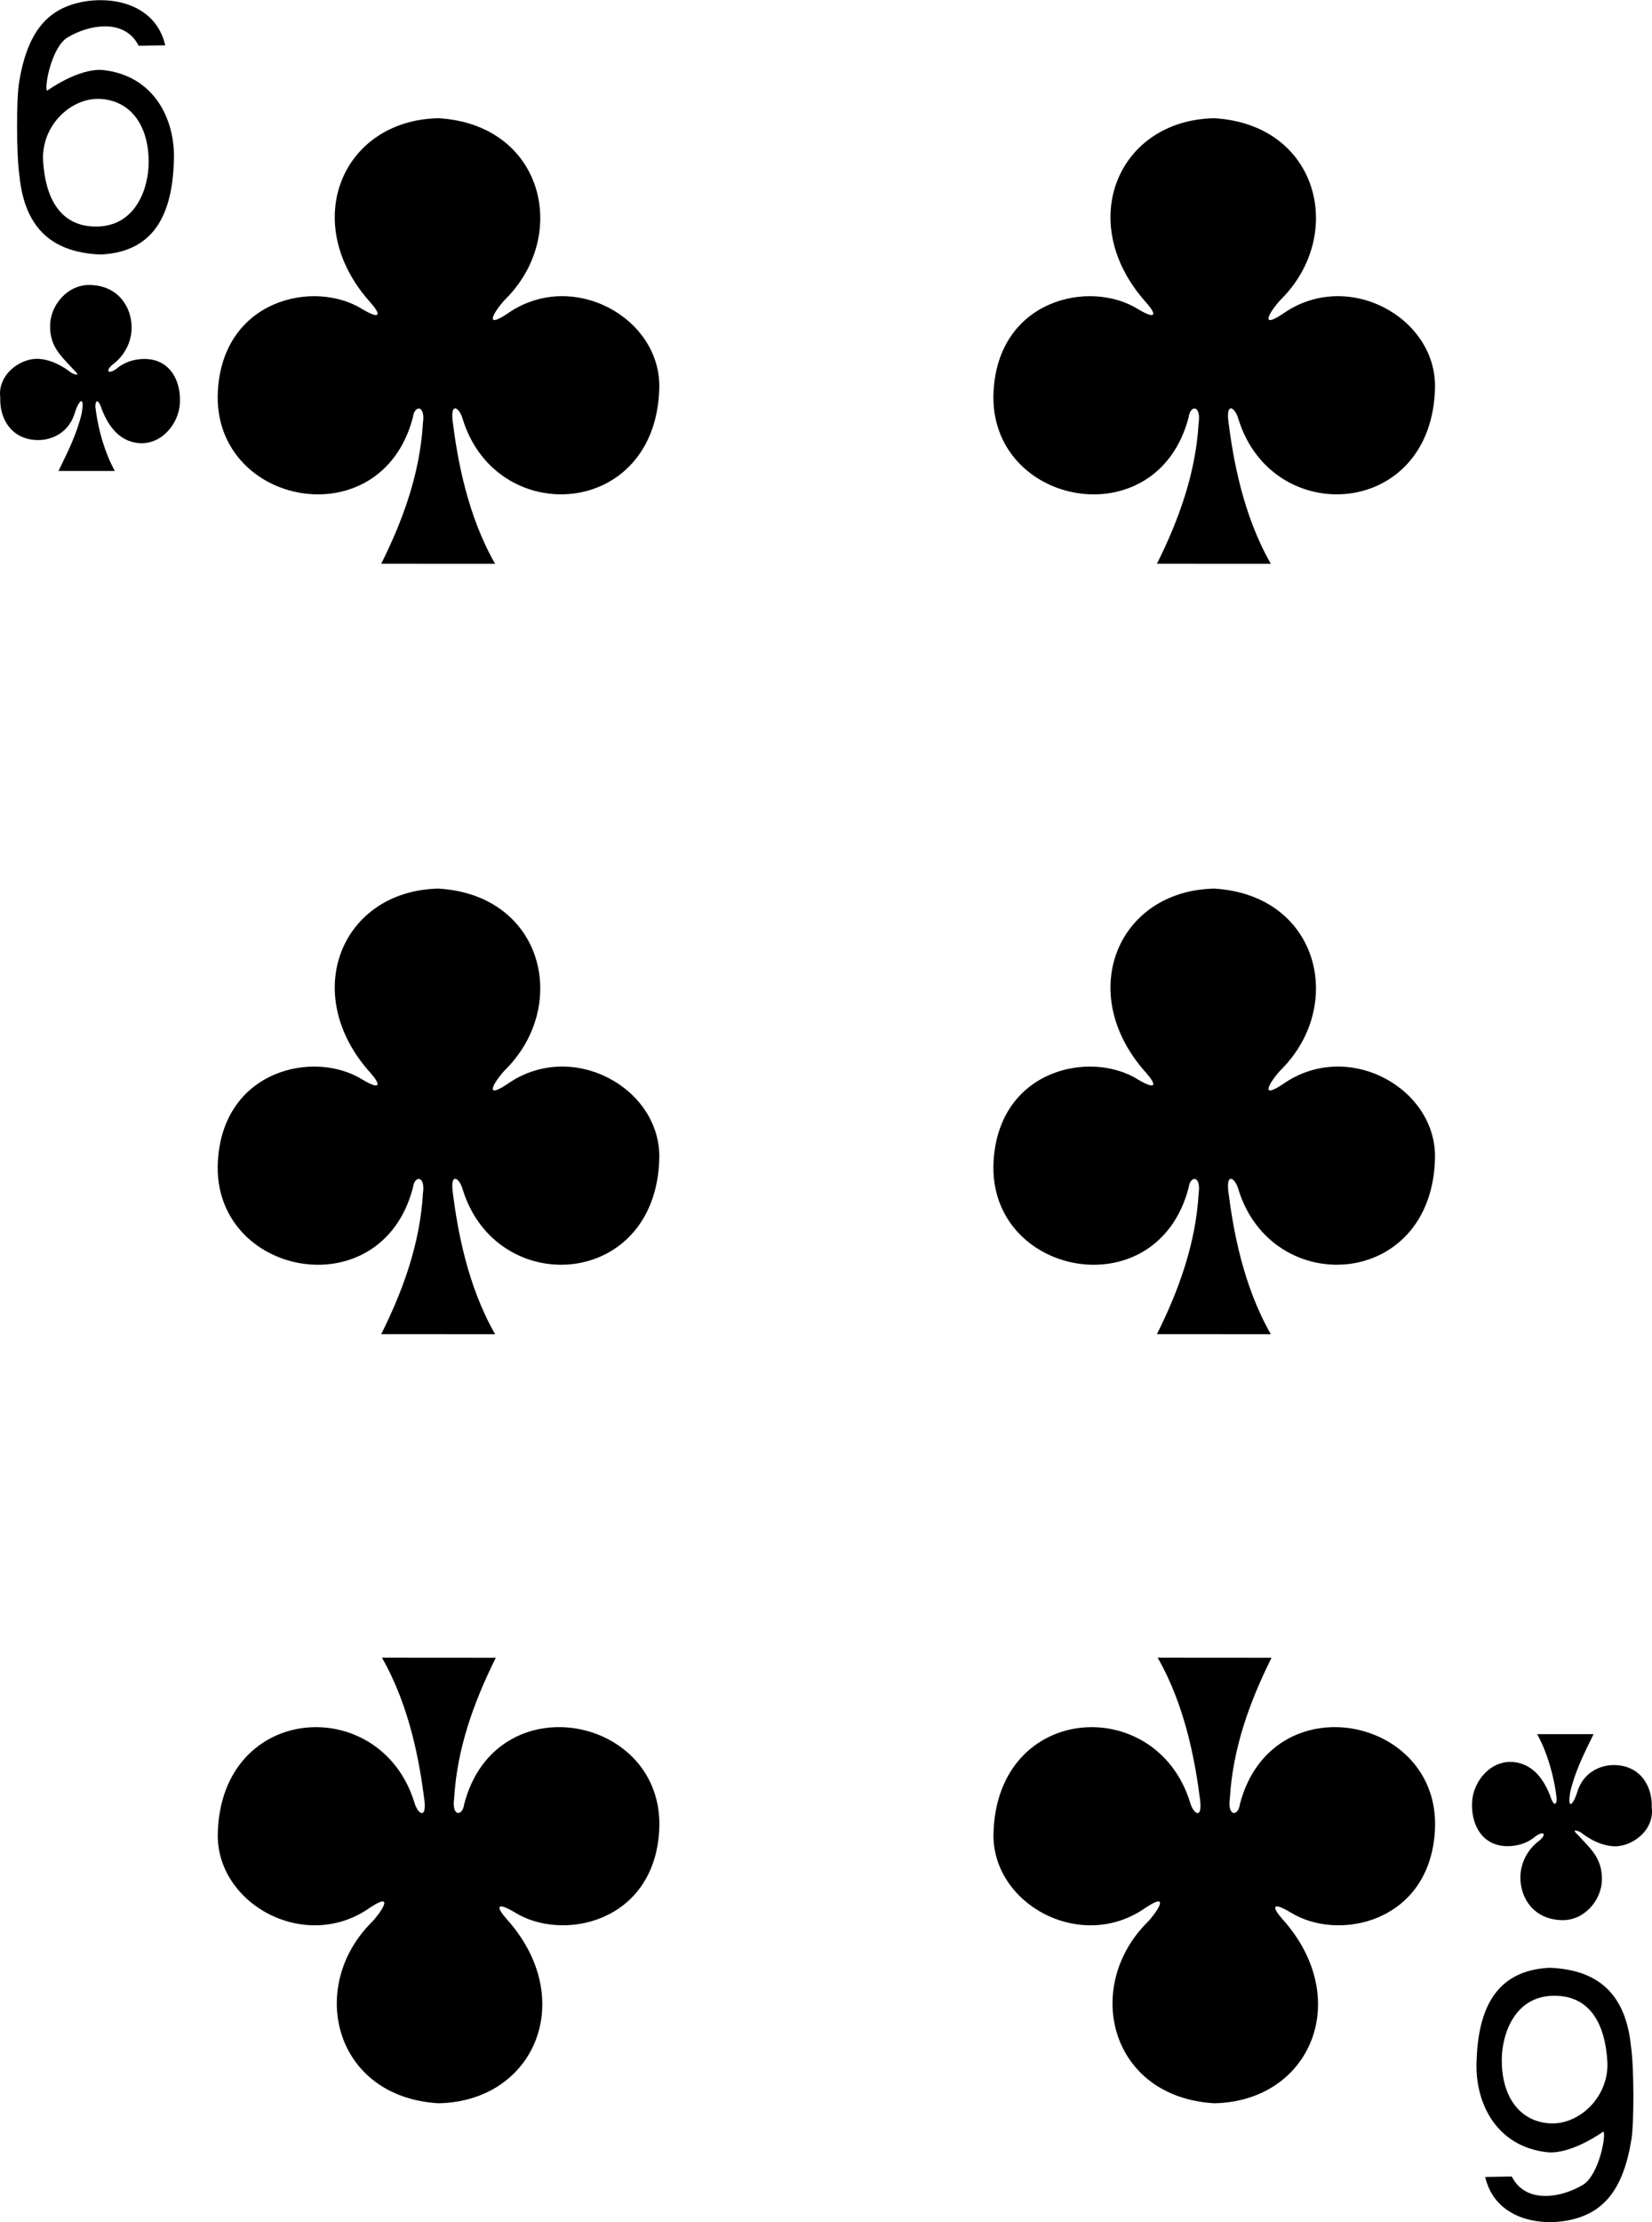 <svg xmlns:rdf="http://www.w3.org/1999/02/22-rdf-syntax-ns#" xmlns="http://www.w3.org/2000/svg" height="285" width="211.9" xmlns:cc="http://creativecommons.org/ns#" xmlns:dc="http://purl.org/dc/elements/1.1/">
<g transform="translate(-266.1 -383.7)">
<path d="m268.6 406.3c-0.408-2.747-0.402-9.845-0.066-11.94 1.029-6.429 3.532-9.369 7.723-10.33 4.069-0.936 9.789 0.106 11.04 5.482l-3.406 0.063c-1.84-3.633-6.495-2.662-9.116-1.082-2.093 1.262-3.039 6.52-2.634 6.843-0.003 0 3.957-2.877 7.076-2.665 6.668 0.682 9.417 6.356 9.185 11.72-0.211 6.45-2.295 11.6-9.361 11.95-6.718-0.254-9.8-3.85-10.44-10.03zm16.57-1.705c0.037-4.475-2.034-7.823-5.95-8.192-3.916-0.37-7.864 3.382-7.59 7.942 0.274 4.577 2.079 8.432 6.826 8.41 5.106-0.023 6.687-4.976 6.713-8.16z"/>
<path d="m475.3 646.1c0.408 2.747 0.402 9.845 0.066 11.94-1.029 6.429-3.532 9.369-7.723 10.33-4.069 0.936-9.789-0.106-11.04-5.482l3.406-0.063c1.84 3.633 6.495 2.662 9.116 1.082 2.093-1.262 3.039-6.52 2.634-6.843 0.003 0-3.957 2.877-7.076 2.665-6.668-0.682-9.417-6.356-9.185-11.72 0.211-6.45 2.295-11.6 9.361-11.95 6.718 0.254 9.8 3.85 10.44 10.03zm-16.57 1.705c-0.037 4.475 2.034 7.823 5.95 8.192 3.916 0.37 7.864-3.382 7.59-7.942-0.274-4.577-2.079-8.432-6.826-8.41-5.106 0.023-6.687 4.976-6.713 8.16z"/>
<path d="m414.5 554.8c2.879-5.776 4.976-11.7 5.348-18.04 0.342-2.332-1.075-2.371-1.288-0.729-4.076 15.59-25.76 11.37-25.02-3.297 0.605-11.89 12.42-14.45 18.58-10.56 2.434 1.433 2.296 0.575 0.968-0.912-9.155-10.21-3.61-23.36 8.761-23.6 13.38 0.793 16.85 14.87 8.644 23.15-1.021 0.995-3.284 4.191 0.123 1.956 8.287-5.888 19.79 0.443 19.55 9.521-0.433 16.74-20.84 17.99-25.2 4.006-0.42-1.55-1.629-2.329-1.295 0.304 0.605 4.767 1.856 11.95 5.437 18.21z"/>
<path d="m315 554.8c2.879-5.776 4.976-11.7 5.348-18.04 0.342-2.332-1.075-2.371-1.288-0.729-4.076 15.59-25.76 11.37-25.02-3.297 0.605-11.89 12.42-14.45 18.58-10.56 2.434 1.433 2.296 0.575 0.968-0.912-9.155-10.21-3.61-23.36 8.761-23.6 13.38 0.793 16.85 14.87 8.644 23.15-1.021 0.995-3.284 4.191 0.123 1.956 8.287-5.888 19.79 0.443 19.55 9.521-0.433 16.74-20.84 17.99-25.2 4.006-0.42-1.55-1.629-2.329-1.295 0.304 0.605 4.767 1.856 11.95 5.437 18.21z"/>
<path d="m414.5 456c2.879-5.776 4.976-11.7 5.348-18.04 0.342-2.332-1.075-2.371-1.288-0.729-4.076 15.59-25.76 11.37-25.02-3.297 0.605-11.89 12.42-14.45 18.58-10.56 2.434 1.433 2.296 0.575 0.968-0.912-9.155-10.21-3.61-23.36 8.761-23.6 13.38 0.793 16.85 14.87 8.644 23.15-1.021 0.995-3.284 4.191 0.123 1.956 8.287-5.888 19.79 0.443 19.55 9.521-0.433 16.74-20.84 17.99-25.2 4.006-0.42-1.55-1.629-2.329-1.295 0.304 0.605 4.767 1.856 11.95 5.437 18.21z"/>
<path d="m315 456c2.879-5.776 4.976-11.7 5.348-18.04 0.342-2.332-1.075-2.371-1.288-0.729-4.076 15.59-25.76 11.37-25.02-3.297 0.605-11.89 12.42-14.45 18.58-10.56 2.434 1.433 2.296 0.575 0.968-0.912-9.155-10.21-3.61-23.36 8.761-23.6 13.38 0.793 16.85 14.87 8.644 23.15-1.021 0.995-3.284 4.191 0.123 1.956 8.287-5.888 19.79 0.443 19.55 9.521-0.433 16.74-20.84 17.99-25.2 4.006-0.42-1.55-1.629-2.329-1.295 0.304 0.605 4.767 1.856 11.95 5.437 18.21z"/>
<path d="m429.2 596.3c-2.879 5.775-4.976 11.7-5.348 18.04-0.342 2.332 1.075 2.371 1.288 0.729 4.076-15.59 25.76-11.37 25.02 3.296-0.605 11.89-12.42 14.45-18.58 10.56-2.434-1.433-2.296-0.575-0.968 0.912 9.155 10.21 3.61 23.36-8.761 23.6-13.38-0.793-16.85-14.87-8.644-23.15 1.021-0.995 3.284-4.191-0.123-1.956-8.287 5.888-19.79-0.443-19.55-9.521 0.433-16.74 20.84-17.99 25.2-4.006 0.42 1.55 1.629 2.329 1.295-0.304-0.605-4.767-1.856-11.95-5.437-18.21z"/>
<path d="m329.7 596.3c-2.879 5.775-4.976 11.7-5.348 18.04-0.342 2.332 1.075 2.371 1.288 0.729 4.076-15.59 25.76-11.37 25.02 3.296-0.605 11.89-12.42 14.45-18.58 10.56-2.434-1.433-2.296-0.575-0.968 0.912 9.155 10.21 3.61 23.36-8.761 23.6-13.38-0.793-16.85-14.87-8.644-23.15 1.021-0.995 3.284-4.191-0.123-1.956-8.287 5.888-19.79-0.443-19.55-9.521 0.433-16.74 20.84-17.99 25.2-4.006 0.42 1.55 1.629 2.329 1.295-0.304-0.605-4.767-1.856-11.95-5.437-18.21z"/>
<path d="m273.6 444.1c1.192-2.445 2.352-4.721 2.984-7.401 0.419-2.528-0.438-1.589-0.925 0.068-0.721 2.297-2.723 3.344-4.58 3.369-3.371 0.045-5.053-2.604-4.948-5.454-0.368-2.999 2.671-5.12 4.962-4.957 1.722 0.123 3.224 1.052 4.133 1.775 0.596 0.315 1.234 0.455 0.345-0.358-1.678-1.833-3.077-2.964-3.046-5.711 0.029-2.579 2.234-5.268 5.155-5.184 3.652 0.105 5.312 2.89 5.303 5.481-0.01 1.888-0.954 3.626-2.411 4.703-0.944 0.766-0.679 1.34 0.398 0.615 1.035-0.892 2.267-1.283 3.545-1.31 3.49-0.055 4.855 2.961 4.655 5.764-0.187 2.626-2.423 5.328-5.369 5.022-2.631-0.301-4.013-2.51-4.805-4.777-0.262-0.695-0.676-0.883-0.664 0.153 0.608 5.057 2.492 8.204 2.505 8.202z"/>
<path d="m470.5 606.1c-1.192 2.445-2.352 4.721-2.984 7.401-0.419 2.528 0.438 1.589 0.925-0.068 0.721-2.297 2.723-3.344 4.58-3.369 3.371-0.045 5.053 2.604 4.948 5.454 0.368 2.999-2.671 5.12-4.962 4.957-1.722-0.123-3.224-1.052-4.133-1.775-0.596-0.315-1.234-0.455-0.345 0.358 1.678 1.833 3.077 2.964 3.046 5.711-0.029 2.579-2.234 5.268-5.155 5.184-3.652-0.105-5.312-2.89-5.303-5.481 0.01-1.888 0.954-3.626 2.411-4.703 0.944-0.766 0.679-1.34-0.398-0.615-1.035 0.892-2.267 1.283-3.545 1.31-3.49 0.055-4.855-2.961-4.655-5.764 0.187-2.626 2.423-5.328 5.369-5.022 2.631 0.301 4.013 2.51 4.805 4.777 0.262 0.695 0.676 0.883 0.664-0.153-0.608-5.057-2.492-8.204-2.505-8.202z"/>
</g>
</svg>
